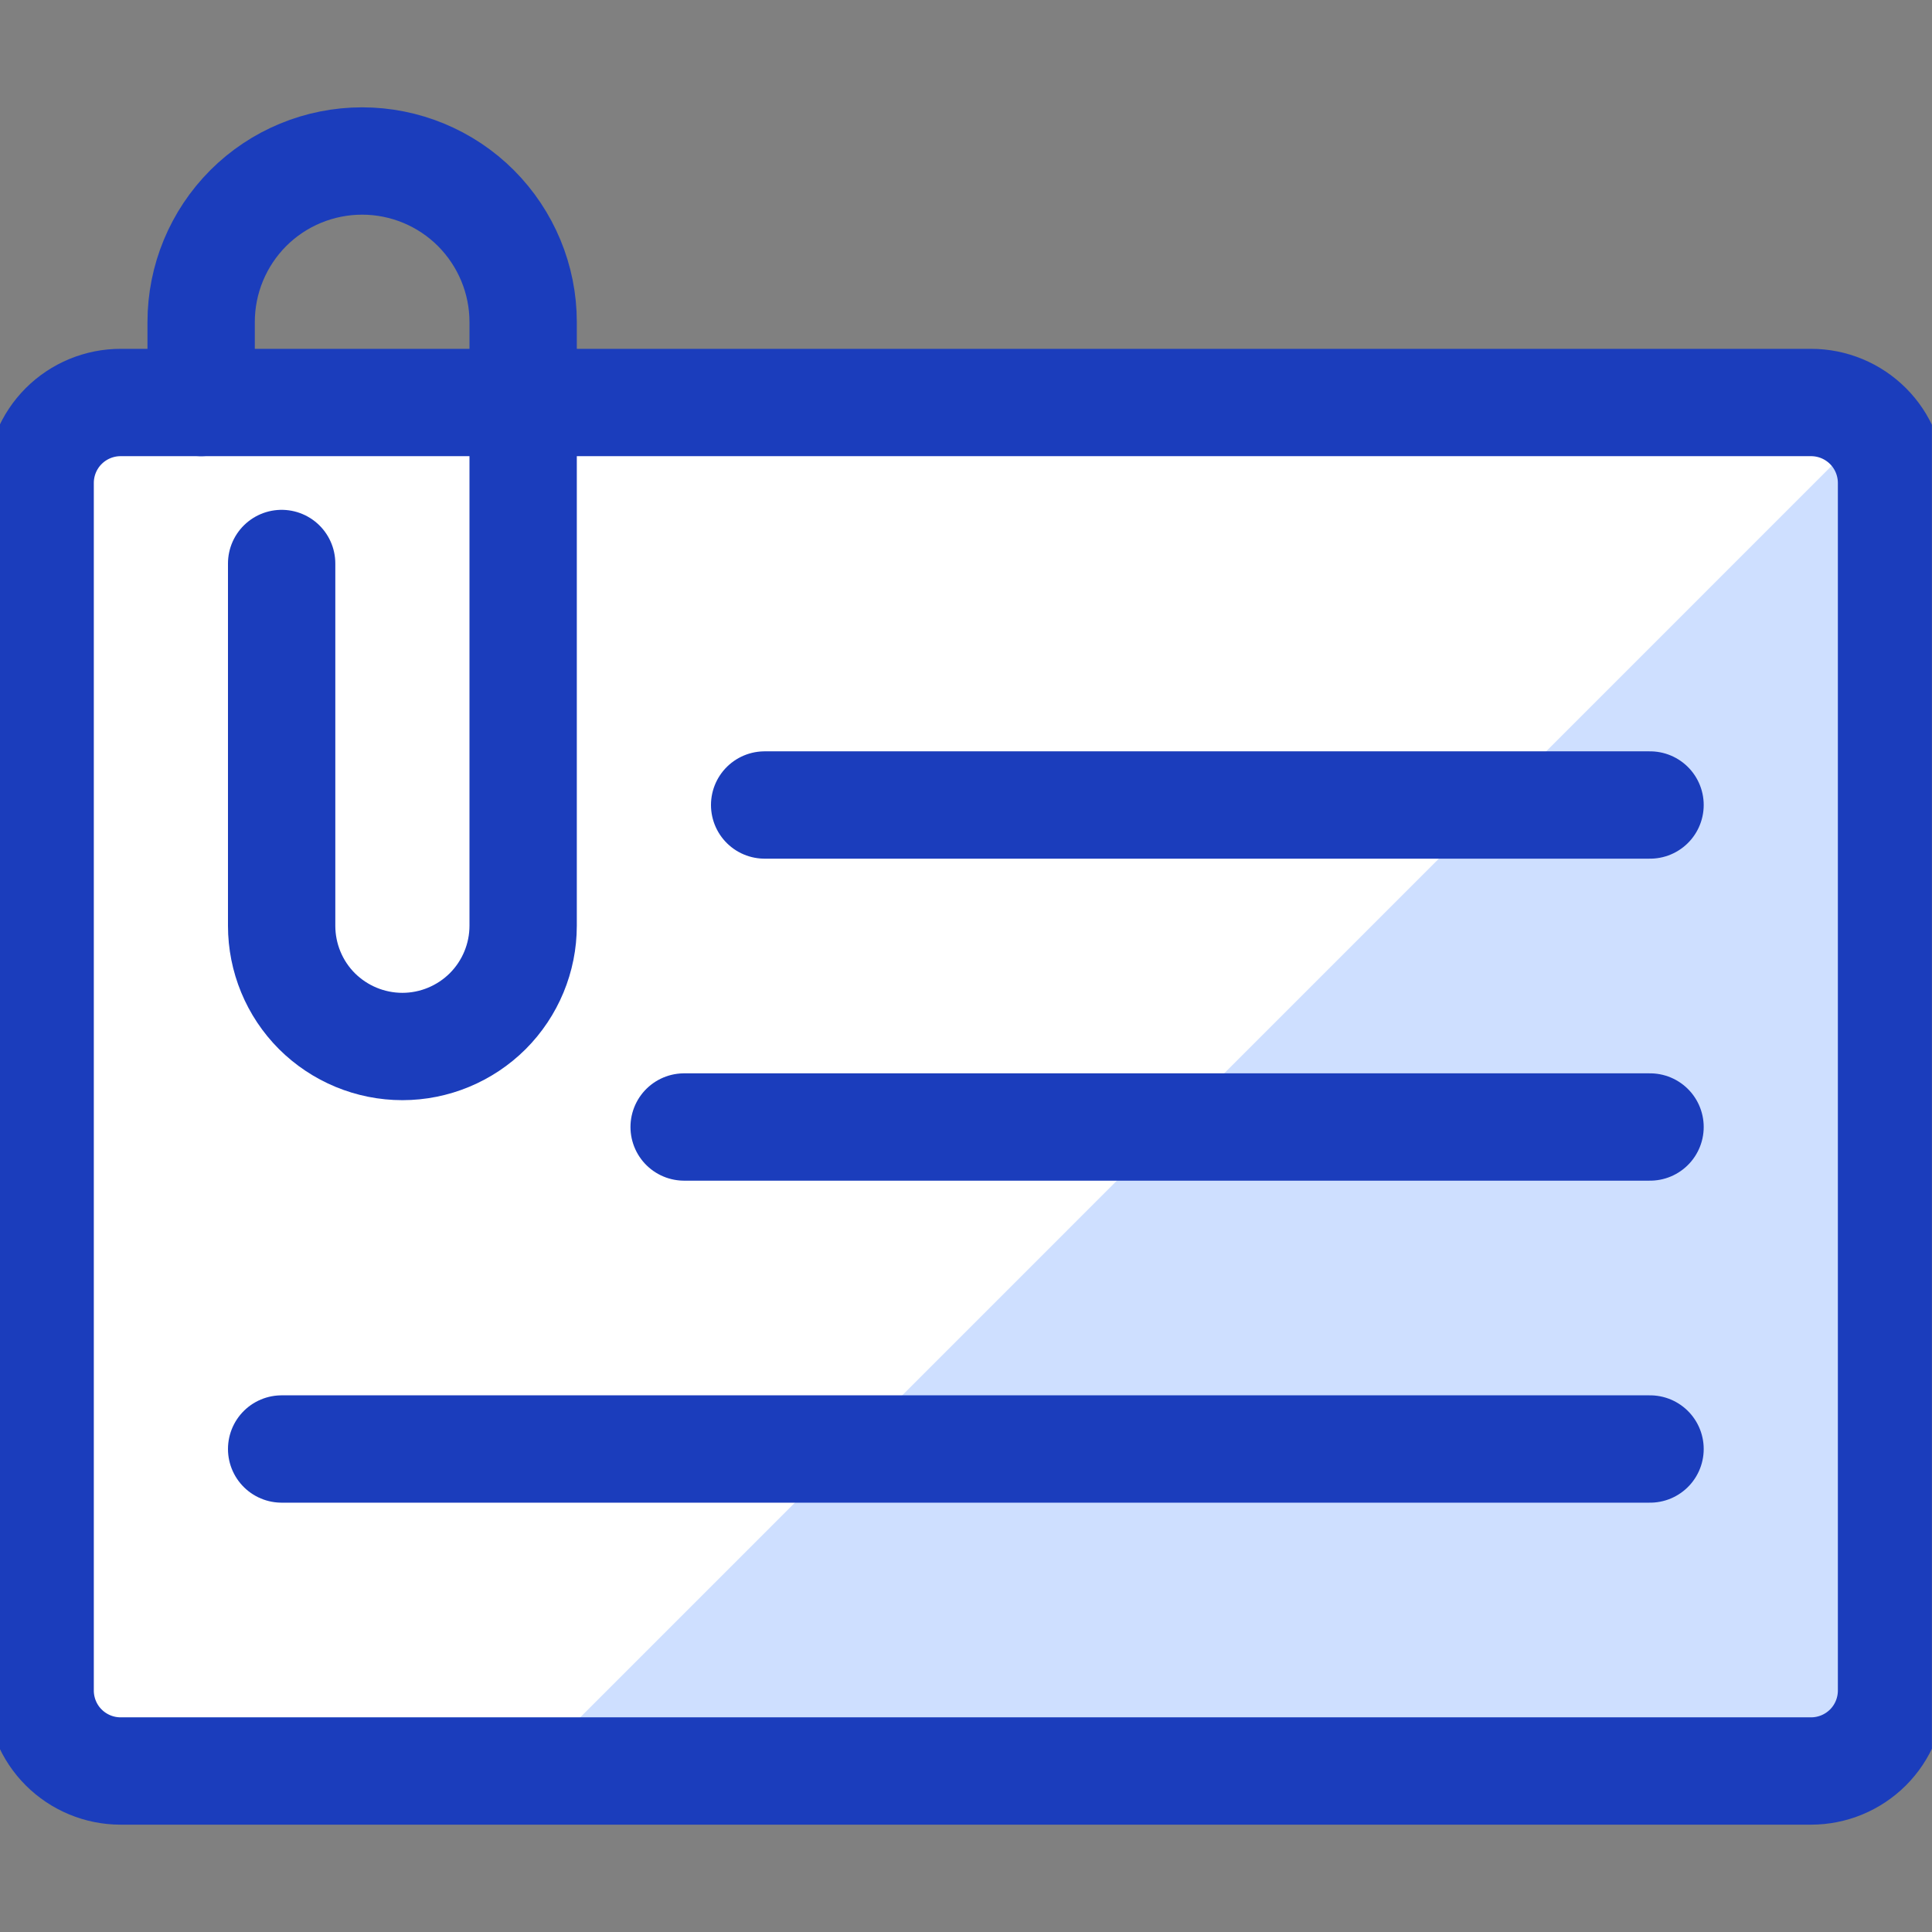 <svg width="18" height="18" viewBox="0 0 18 18" fill="none" xmlns="http://www.w3.org/2000/svg">
<rect x="0" y="0" width="18" height="18" fill="#808080" stroke="none"/>
<g clip-path="url(#clip0_281_3701)">
<path d="M0.374 4.5C0.374 4.301 0.453 4.11 0.593 3.97C0.734 3.829 0.925 3.75 1.124 3.75H16.873C17.072 3.75 17.263 3.829 17.404 3.97C17.544 4.11 17.623 4.301 17.623 4.5V15.75C17.623 15.949 17.544 16.14 17.404 16.28C17.263 16.421 17.072 16.5 16.873 16.5H1.124C0.925 16.5 0.734 16.421 0.593 16.28C0.453 16.14 0.374 15.949 0.374 15.75V4.5Z" fill="#CEDFFF"/>
<path d="M17.416 3.989C17.347 3.914 17.263 3.854 17.17 3.813C17.076 3.772 16.976 3.75 16.873 3.75H1.124C0.925 3.75 0.734 3.829 0.593 3.97C0.453 4.11 0.374 4.301 0.374 4.5V15.75C0.374 15.949 0.453 16.14 0.593 16.28C0.734 16.421 0.925 16.5 1.124 16.5H4.906L17.416 3.989Z" fill="white"/>
<path d="M0.374 4.5C0.374 4.301 0.453 4.11 0.593 3.97C0.734 3.829 0.925 3.75 1.124 3.75H16.873C17.072 3.75 17.263 3.829 17.404 3.97C17.544 4.11 17.623 4.301 17.623 4.5V15.75C17.623 15.949 17.544 16.14 17.404 16.28C17.263 16.421 17.072 16.5 16.873 16.5H1.124C0.925 16.5 0.734 16.421 0.593 16.28C0.453 16.14 0.374 15.949 0.374 15.75V4.5Z" stroke="#1B3DBC" stroke-linecap="round" stroke-linejoin="round"/>
<path d="M2.624 5.25V8.625C2.624 8.923 2.742 9.21 2.953 9.421C3.164 9.631 3.45 9.75 3.749 9.75C4.047 9.75 4.333 9.631 4.544 9.421C4.755 9.21 4.874 8.923 4.874 8.625V3C4.874 2.602 4.715 2.221 4.434 1.939C4.153 1.658 3.771 1.5 3.374 1.5C2.976 1.5 2.594 1.658 2.313 1.939C2.032 2.221 1.874 2.602 1.874 3V3.75" stroke="#1B3DBC" stroke-linecap="round" stroke-linejoin="round"/>
<path d="M7.124 7.5H15.373" stroke="#1B3DBC" stroke-linecap="round" stroke-linejoin="round"/>
<path d="M6.374 10.5H15.373" stroke="#1B3DBC" stroke-linecap="round" stroke-linejoin="round"/>
<path d="M2.624 13.5H15.373" stroke="#1B3DBC" stroke-linecap="round" stroke-linejoin="round"/>
</g>
<defs>
<clipPath id="clip0_281_3701">
<rect width="18" height="18" fill="white" transform="translate(-0.001)"/>
</clipPath>
</defs>
</svg>
